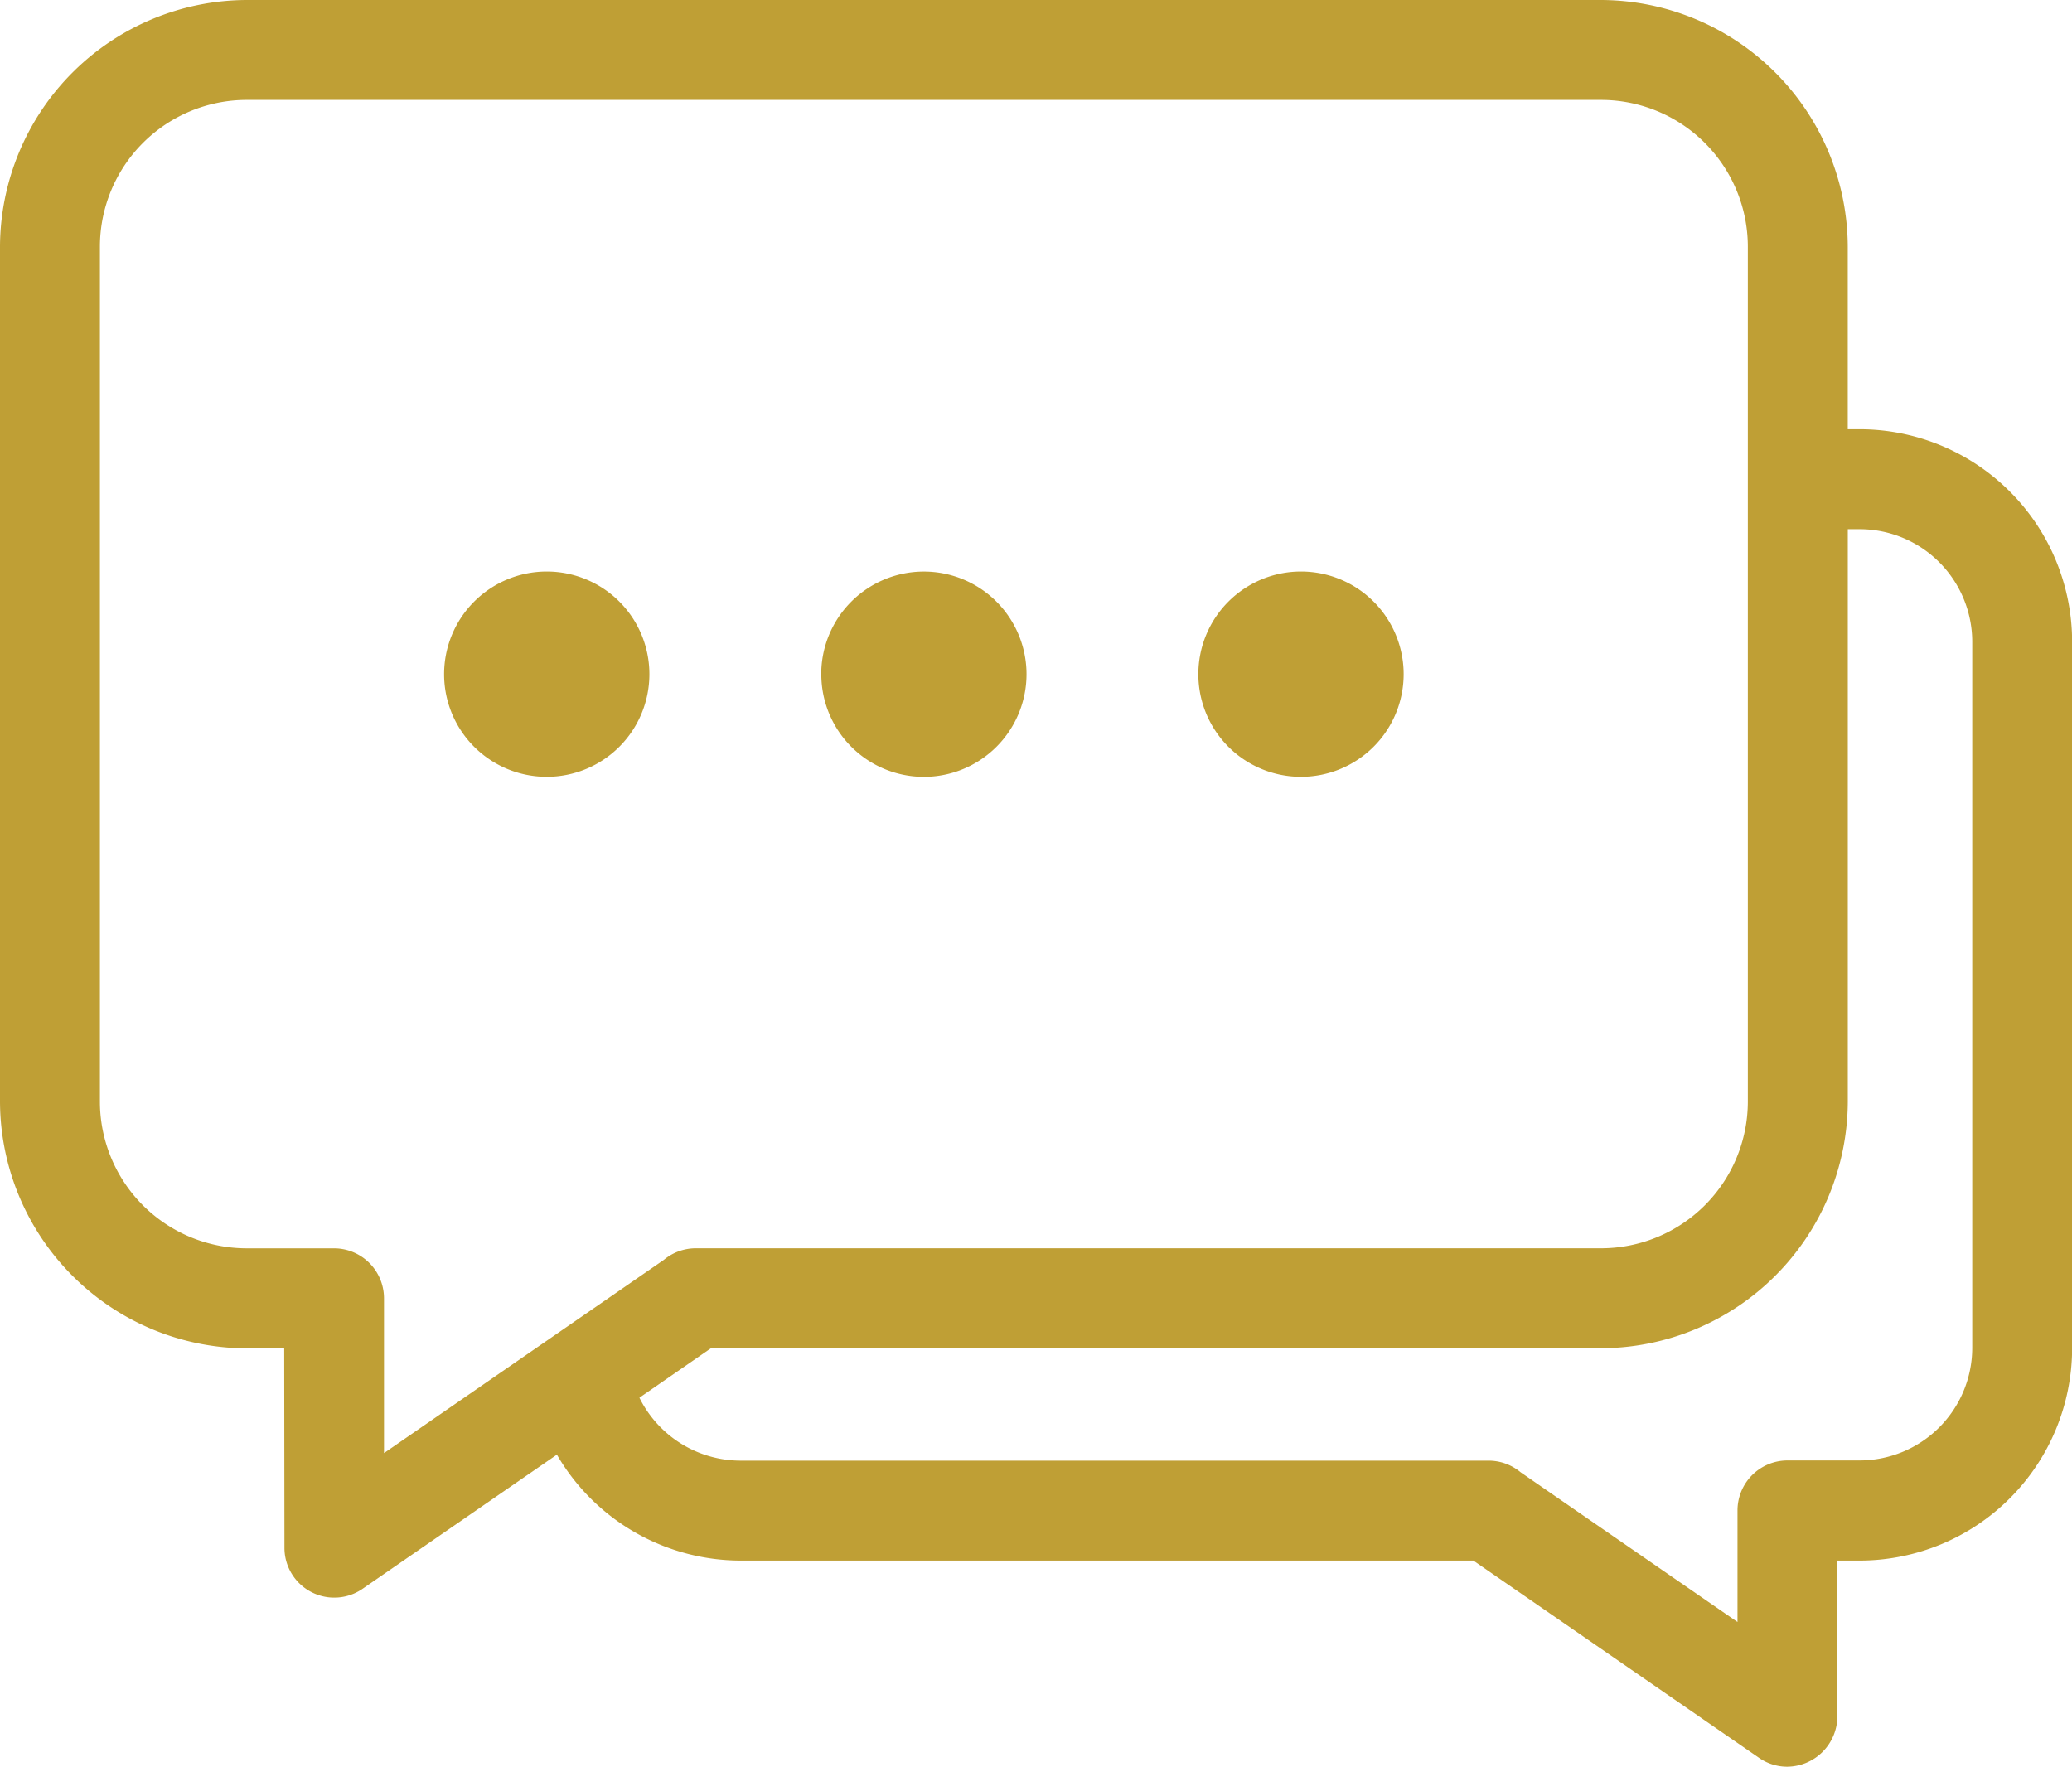 <svg xmlns="http://www.w3.org/2000/svg" width="51.717" height="44.1" viewBox="0 0 51.717 44.1">
  <path id="Path_791" data-name="Path 791" d="M43.906,43.876l-7.131-4.924H18.481A5.312,5.312,0,0,1,13.9,36.308l-4.86,3.355A1.243,1.243,0,0,1,7.1,38.641l-.006-4.986H6.152A6.18,6.18,0,0,1,0,27.5V6.152A6.18,6.18,0,0,1,6.152,0H39.968A6.18,6.18,0,0,1,46.12,6.152v4.562h.3a5.308,5.308,0,0,1,5.3,5.3V33.652a5.308,5.308,0,0,1-5.3,5.3h-.559v3.9a1.264,1.264,0,0,1-1.25,1.245A1.229,1.229,0,0,1,43.906,43.876ZM15.96,34.887a2.822,2.822,0,0,0,2.522,1.571H37.153a1.244,1.244,0,0,1,.8.289l5.415,3.738V37.7a1.248,1.248,0,0,1,1.247-1.247h1.806a2.815,2.815,0,0,0,2.806-2.806V16.014a2.814,2.814,0,0,0-2.806-2.806h-.3V27.5a6.179,6.179,0,0,1-6.152,6.152H17.745ZM2.494,6.152V27.5a3.665,3.665,0,0,0,3.658,3.658H8.338a1.249,1.249,0,0,1,1.247,1.247v3.864l6.985-4.823a1.244,1.244,0,0,1,.8-.289h22.6A3.665,3.665,0,0,0,43.626,27.5V6.152a3.665,3.665,0,0,0-3.658-3.658H6.152A3.665,3.665,0,0,0,2.494,6.152ZM29.911,16.828a2.562,2.562,0,1,1,2.562,2.561A2.56,2.56,0,0,1,29.911,16.828Zm-9.413,0A2.562,2.562,0,1,1,23.06,19.39,2.56,2.56,0,0,1,20.5,16.828Zm-9.413,0a2.562,2.562,0,1,1,2.562,2.561A2.56,2.56,0,0,1,11.085,16.828Z" fill="#bf9f35"/>
</svg>

